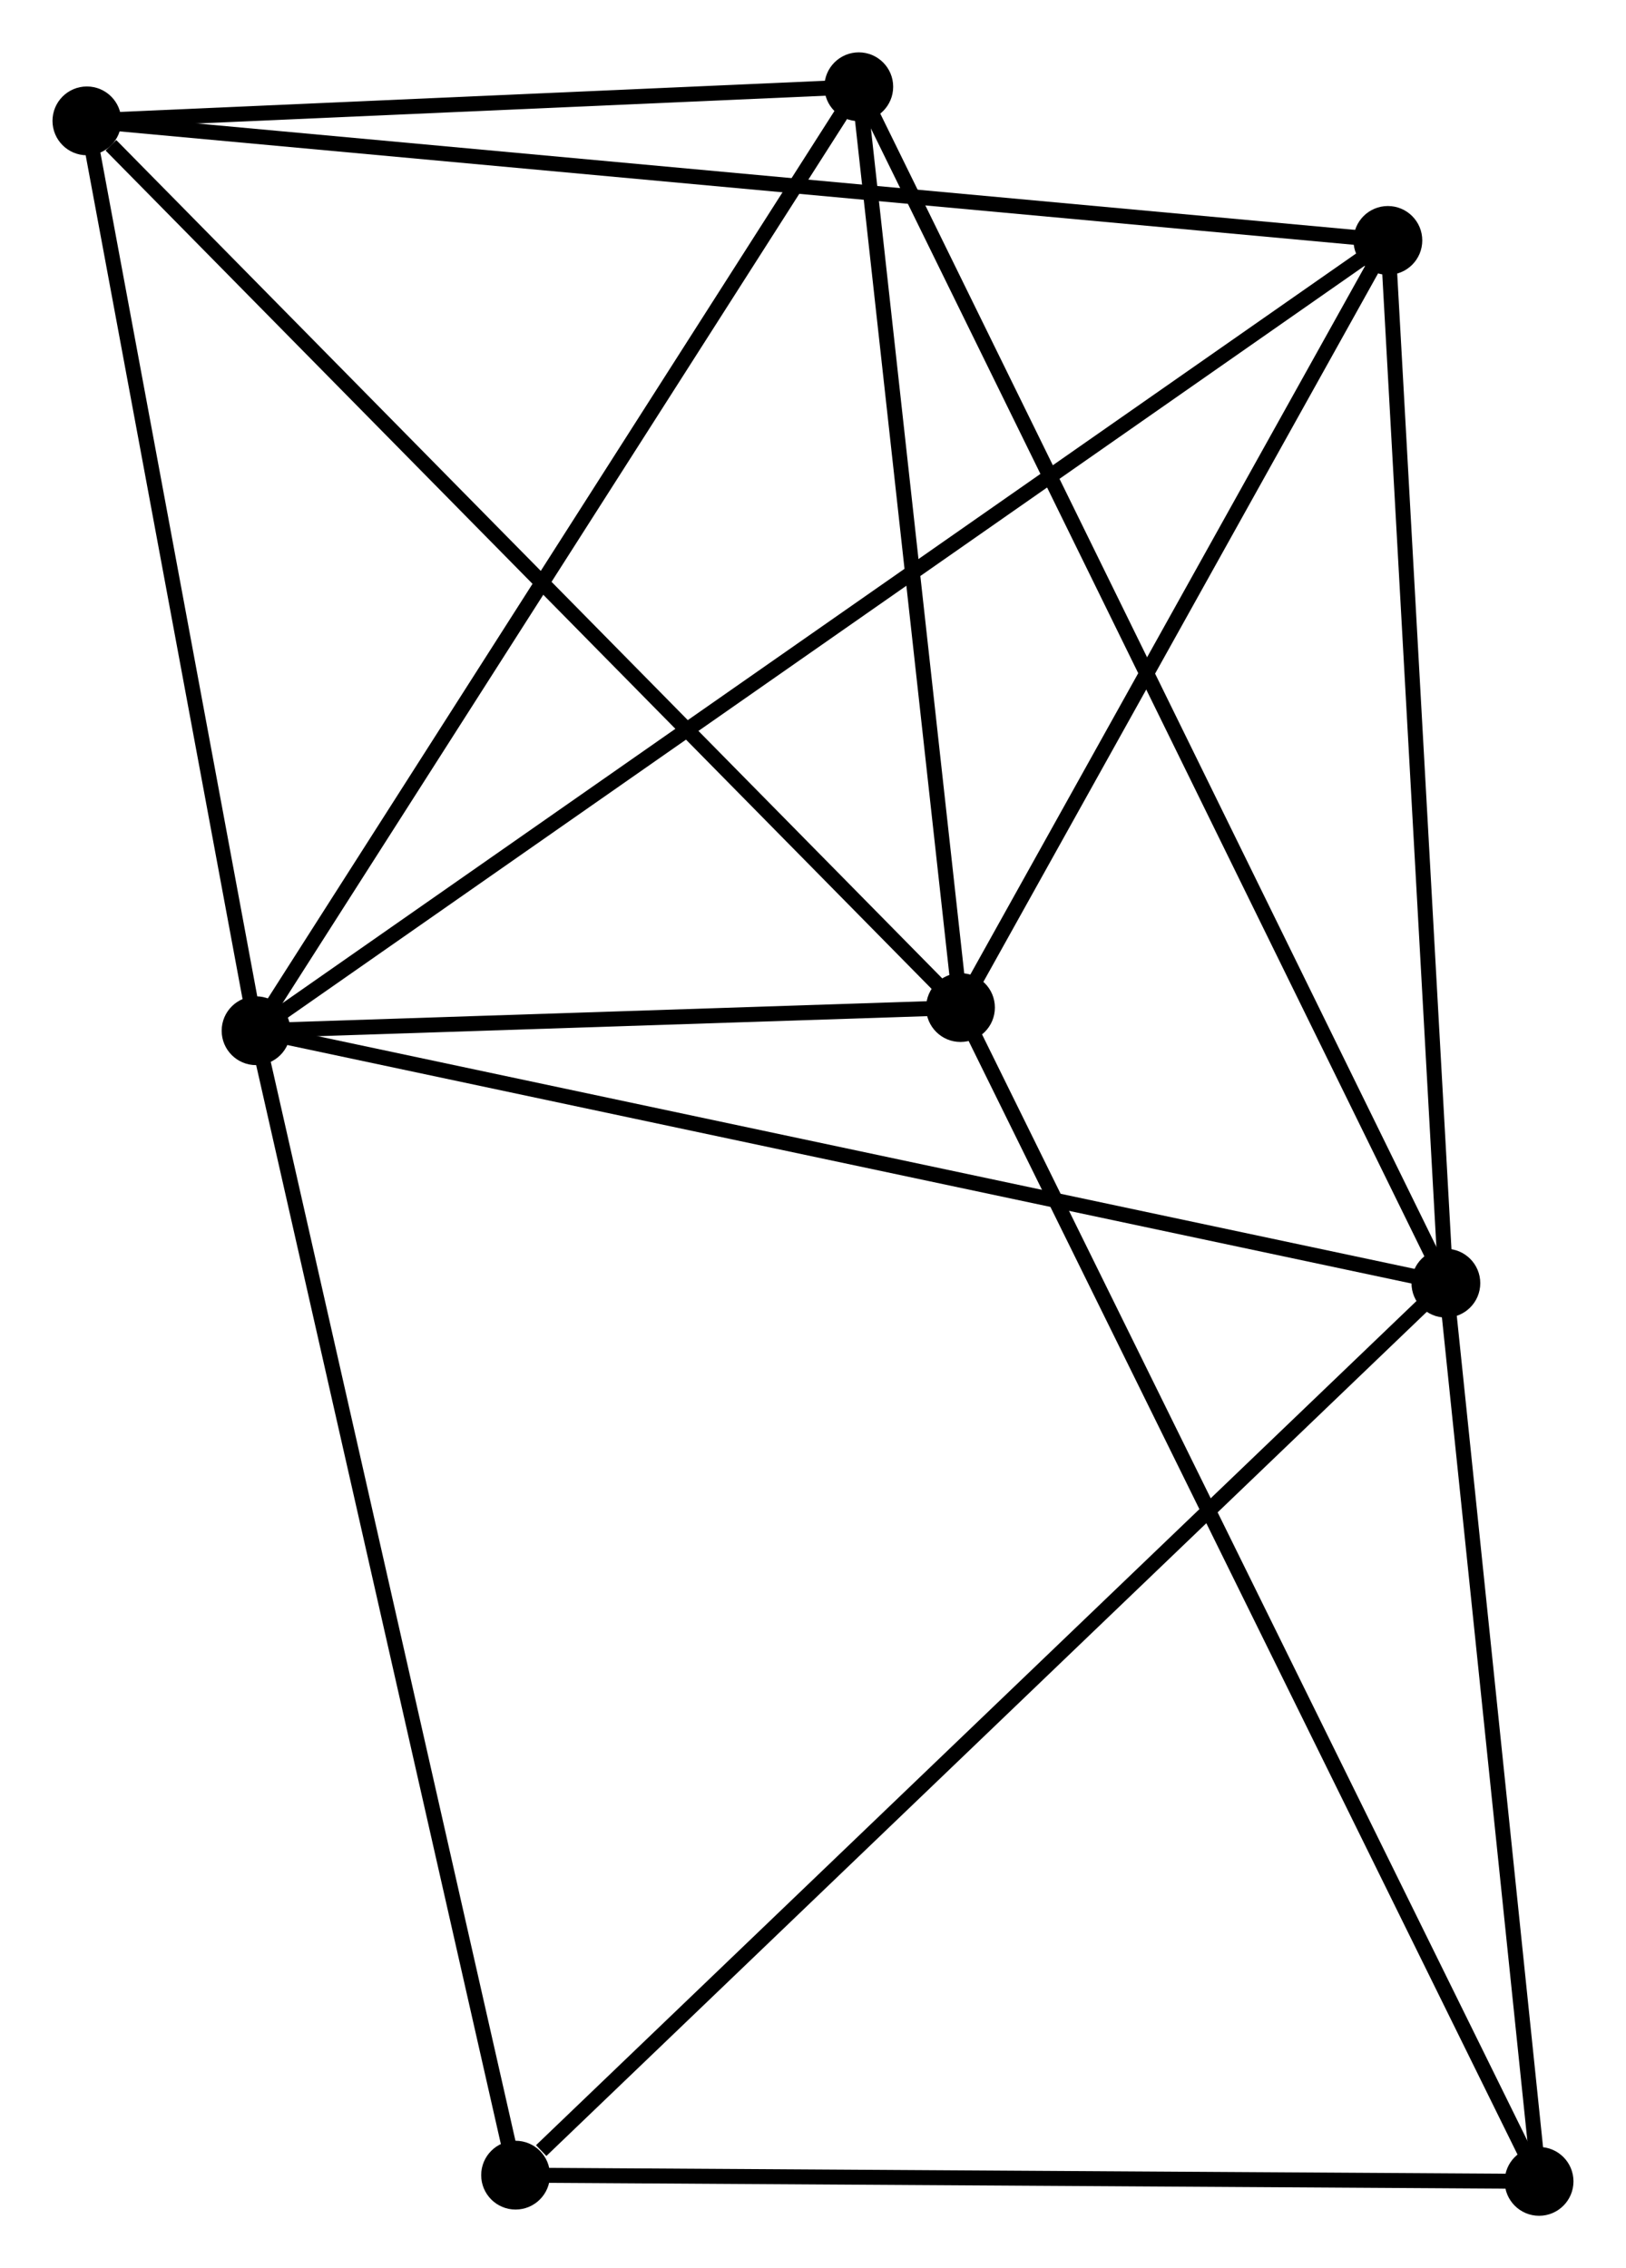 <?xml version="1.0" encoding="UTF-8" standalone="no"?>
<!DOCTYPE svg PUBLIC "-//W3C//DTD SVG 1.1//EN"
 "http://www.w3.org/Graphics/SVG/1.1/DTD/svg11.dtd">
<!-- Generated by graphviz version 2.36.0 (20140111.2315)
 -->
<!-- Title: %3 Pages: 1 -->
<svg width="109pt" height="152pt"
 viewBox="0.00 0.00 108.72 151.64" xmlns="http://www.w3.org/2000/svg" xmlns:xlink="http://www.w3.org/1999/xlink">
<g id="graph0" class="graph" transform="scale(1 1) rotate(0) translate(4 147.639)">
<title>%3</title>
<!-- 0 -->
<g id="node1" class="node"><title>0</title>
<ellipse fill="black" stroke="black" cx="13.113" cy="-78.728" rx="1.8" ry="1.8"/>
</g>
<!-- 1 -->
<g id="node2" class="node"><title>1</title>
<ellipse fill="black" stroke="black" cx="92.685" cy="-61.851" rx="1.8" ry="1.8"/>
</g>
<!-- 0&#45;&#45;1 -->
<g id="edge1" class="edge"><title>0&#45;&#45;1</title>
<path fill="none" stroke="black" d="M15.079,-78.311C26.088,-75.976 79.958,-64.551 90.787,-62.254"/>
</g>
<!-- 2 -->
<g id="node3" class="node"><title>2</title>
<ellipse fill="black" stroke="black" cx="60.224" cy="-80.277" rx="1.8" ry="1.8"/>
</g>
<!-- 0&#45;&#45;2 -->
<g id="edge2" class="edge"><title>0&#45;&#45;2</title>
<path fill="none" stroke="black" d="M15.137,-78.795C22.886,-79.05 50.614,-79.961 58.259,-80.212"/>
</g>
<!-- 3 -->
<g id="node4" class="node"><title>3</title>
<ellipse fill="black" stroke="black" cx="1.8" cy="-139.558" rx="1.8" ry="1.8"/>
</g>
<!-- 0&#45;&#45;3 -->
<g id="edge3" class="edge"><title>0&#45;&#45;3</title>
<path fill="none" stroke="black" d="M12.736,-80.752C11.018,-89.988 3.934,-128.084 2.189,-137.464"/>
</g>
<!-- 4 -->
<g id="node5" class="node"><title>4</title>
<ellipse fill="black" stroke="black" cx="88.806" cy="-131.565" rx="1.8" ry="1.8"/>
</g>
<!-- 0&#45;&#45;4 -->
<g id="edge4" class="edge"><title>0&#45;&#45;4</title>
<path fill="none" stroke="black" d="M14.693,-79.832C24.544,-86.708 77.409,-123.609 87.234,-130.468"/>
</g>
<!-- 5 -->
<g id="node6" class="node"><title>5</title>
<ellipse fill="black" stroke="black" cx="53.422" cy="-141.839" rx="1.8" ry="1.8"/>
</g>
<!-- 0&#45;&#45;5 -->
<g id="edge5" class="edge"><title>0&#45;&#45;5</title>
<path fill="none" stroke="black" d="M14.109,-80.288C19.637,-88.944 46.502,-131.004 52.312,-140.102"/>
</g>
<!-- 6 -->
<g id="node7" class="node"><title>6</title>
<ellipse fill="black" stroke="black" cx="30.469" cy="-2.217" rx="1.8" ry="1.8"/>
</g>
<!-- 0&#45;&#45;6 -->
<g id="edge6" class="edge"><title>0&#45;&#45;6</title>
<path fill="none" stroke="black" d="M13.541,-76.837C15.943,-66.252 27.693,-14.454 30.055,-4.042"/>
</g>
<!-- 1&#45;&#45;4 -->
<g id="edge7" class="edge"><title>1&#45;&#45;4</title>
<path fill="none" stroke="black" d="M92.573,-63.862C92.007,-74.043 89.461,-119.792 88.911,-129.678"/>
</g>
<!-- 1&#45;&#45;5 -->
<g id="edge8" class="edge"><title>1&#45;&#45;5</title>
<path fill="none" stroke="black" d="M91.865,-63.522C86.755,-73.931 59.334,-129.795 54.237,-140.177"/>
</g>
<!-- 1&#45;&#45;6 -->
<g id="edge9" class="edge"><title>1&#45;&#45;6</title>
<path fill="none" stroke="black" d="M91.147,-60.377C82.614,-52.198 41.15,-12.455 32.182,-3.858"/>
</g>
<!-- 7 -->
<g id="node8" class="node"><title>7</title>
<ellipse fill="black" stroke="black" cx="98.918" cy="-1.8" rx="1.8" ry="1.8"/>
</g>
<!-- 1&#45;&#45;7 -->
<g id="edge10" class="edge"><title>1&#45;&#45;7</title>
<path fill="none" stroke="black" d="M92.893,-59.853C93.839,-50.736 97.743,-13.127 98.704,-3.867"/>
</g>
<!-- 2&#45;&#45;3 -->
<g id="edge11" class="edge"><title>2&#45;&#45;3</title>
<path fill="none" stroke="black" d="M58.78,-81.742C50.767,-89.873 11.83,-129.381 3.408,-137.926"/>
</g>
<!-- 2&#45;&#45;4 -->
<g id="edge12" class="edge"><title>2&#45;&#45;4</title>
<path fill="none" stroke="black" d="M61.175,-81.983C65.514,-89.77 83.415,-121.891 87.823,-129.8"/>
</g>
<!-- 2&#45;&#45;5 -->
<g id="edge13" class="edge"><title>2&#45;&#45;5</title>
<path fill="none" stroke="black" d="M59.997,-82.325C58.965,-91.672 54.705,-130.227 53.656,-139.72"/>
</g>
<!-- 2&#45;&#45;7 -->
<g id="edge14" class="edge"><title>2&#45;&#45;7</title>
<path fill="none" stroke="black" d="M61.032,-78.638C66.068,-68.425 93.092,-13.617 98.114,-3.43"/>
</g>
<!-- 3&#45;&#45;4 -->
<g id="edge15" class="edge"><title>3&#45;&#45;4</title>
<path fill="none" stroke="black" d="M3.617,-139.391C14.94,-138.351 75.705,-132.769 86.999,-131.731"/>
</g>
<!-- 3&#45;&#45;5 -->
<g id="edge16" class="edge"><title>3&#45;&#45;5</title>
<path fill="none" stroke="black" d="M4.018,-139.656C12.509,-140.031 42.892,-141.374 51.27,-141.744"/>
</g>
<!-- 6&#45;&#45;7 -->
<g id="edge17" class="edge"><title>6&#45;&#45;7</title>
<path fill="none" stroke="black" d="M32.444,-2.205C42.439,-2.144 87.359,-1.87 97.065,-1.811"/>
</g>
</g>
</svg>
